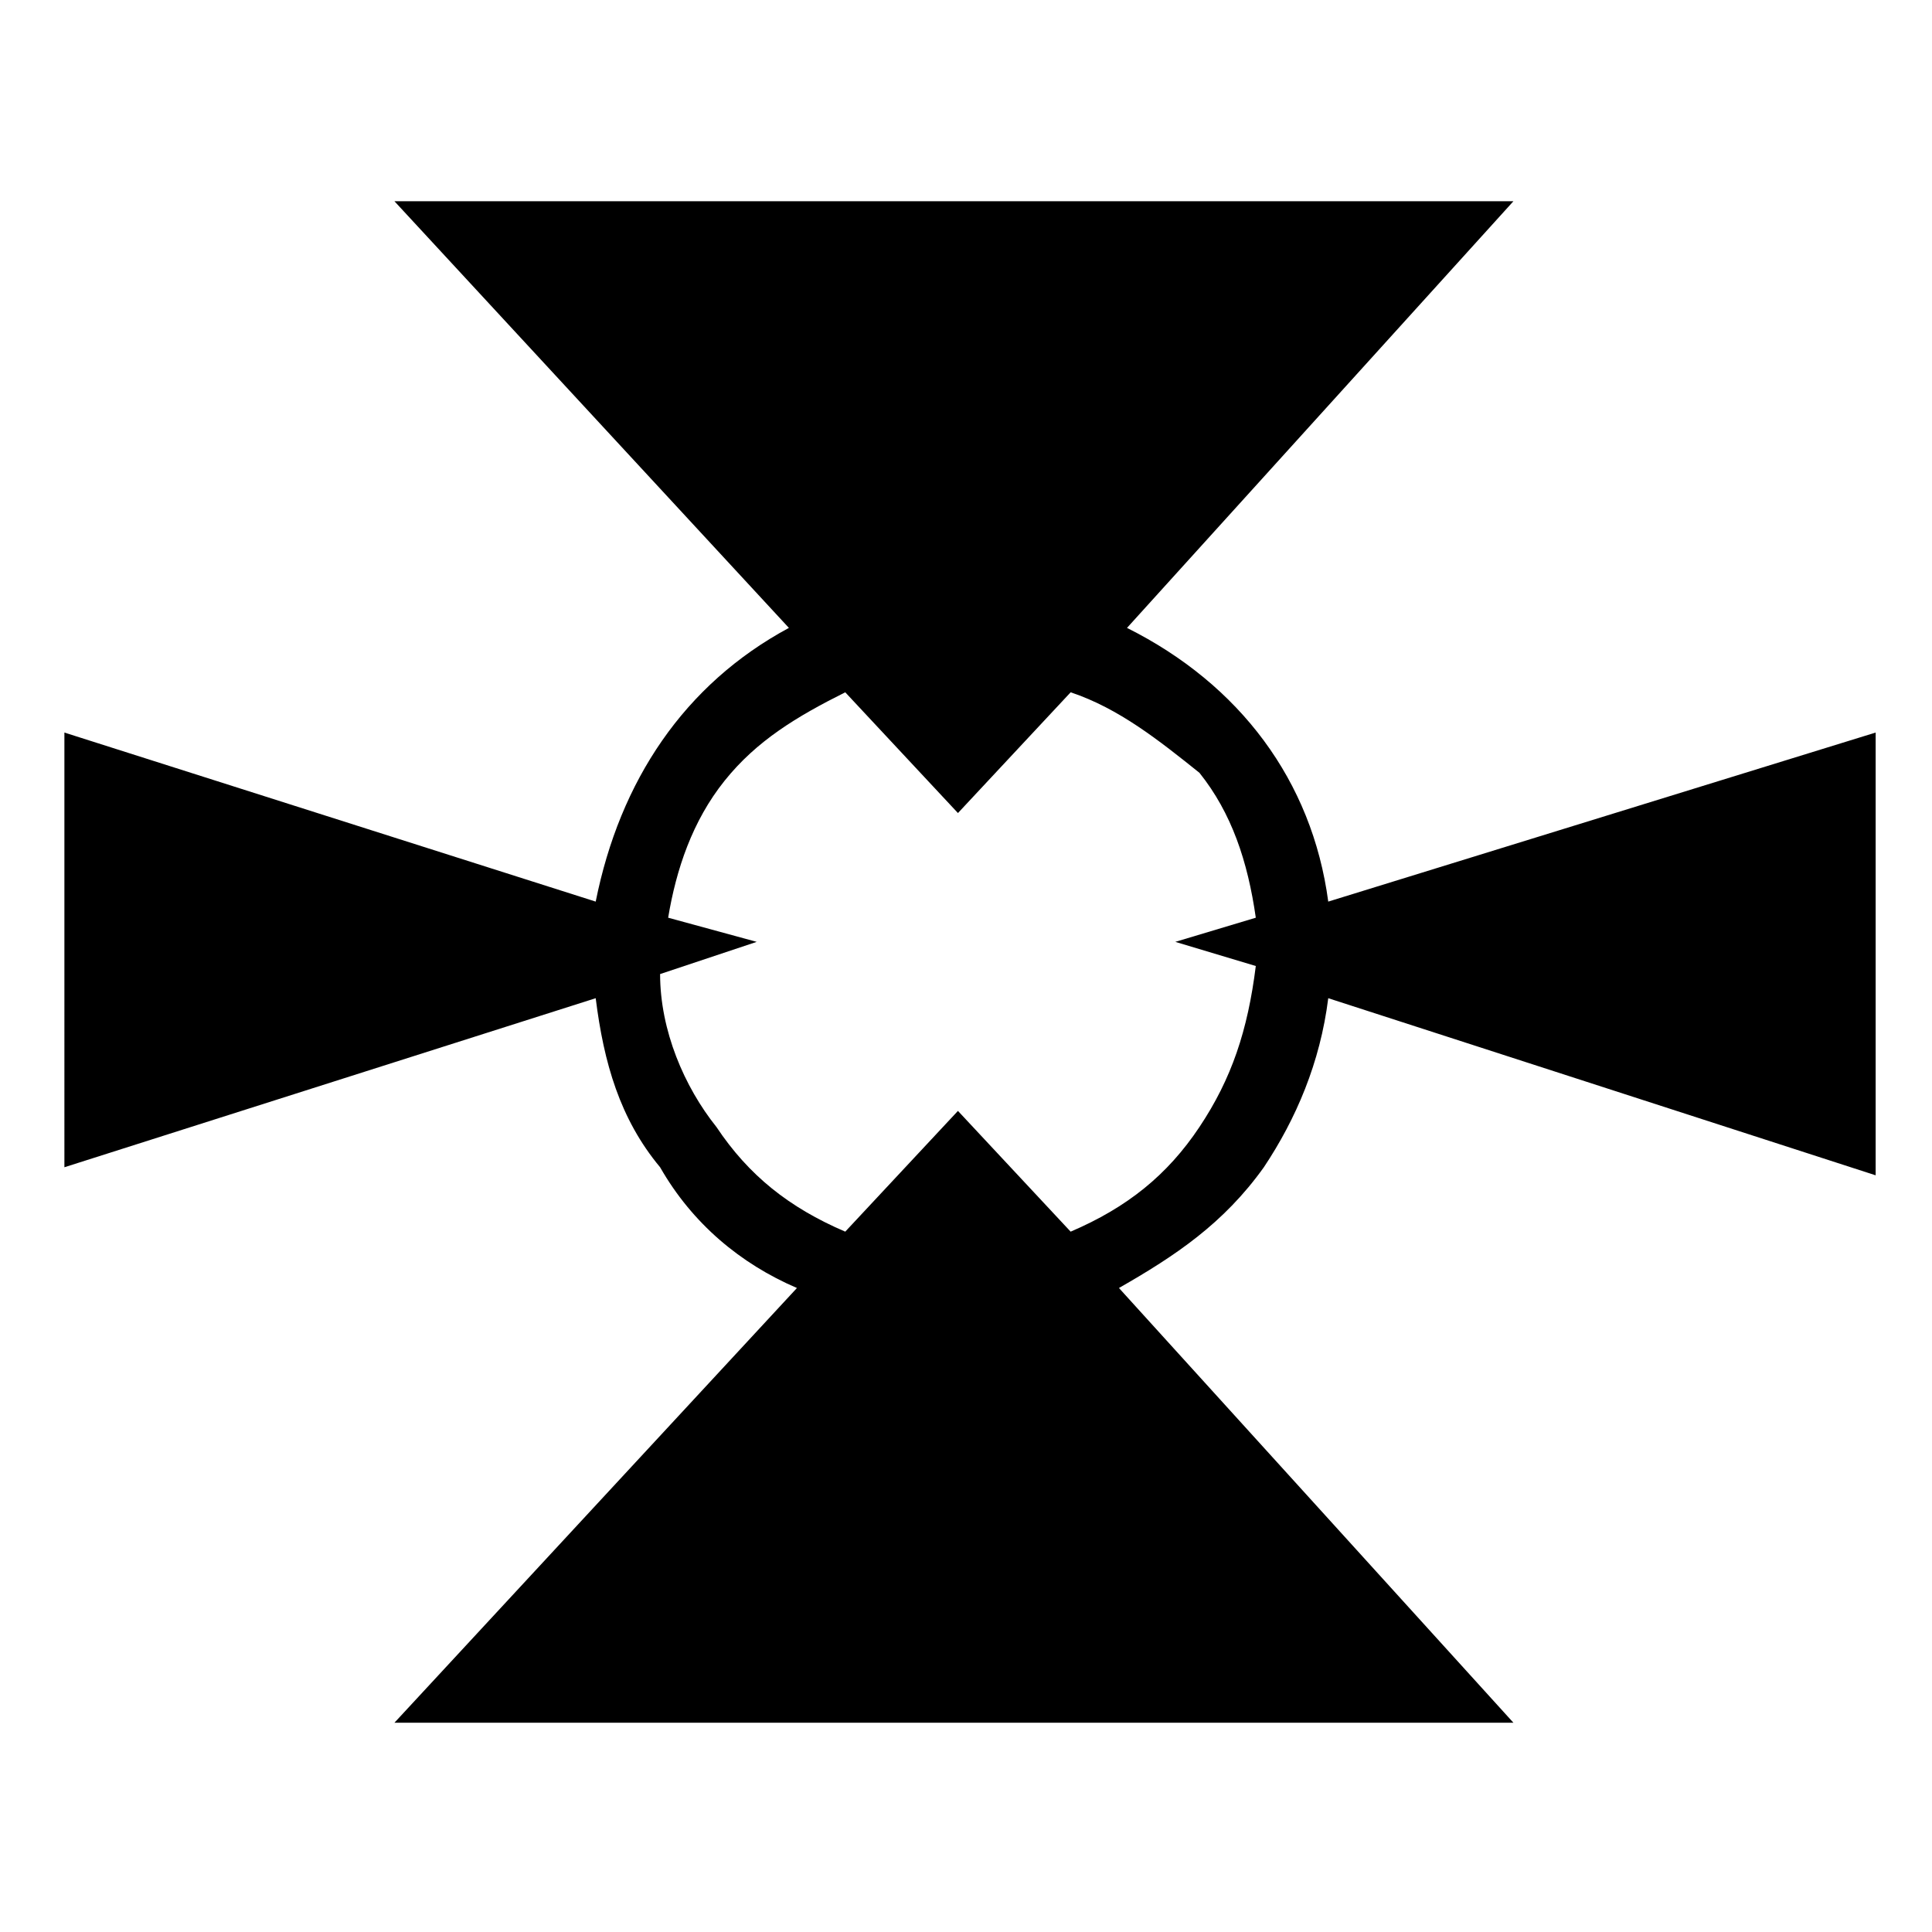 <?xml version="1.0" encoding="utf-8"?>
<!-- Generator: Adobe Illustrator 21.0.2, SVG Export Plug-In . SVG Version: 6.00 Build 0)  -->
<svg version="1.1" id="Layer_1" xmlns="http://www.w3.org/2000/svg" xmlns:xlink="http://www.w3.org/1999/xlink" x="0px" y="0px"
	 width="24px" height="24px" viewBox="0 0 24 24" style="enable-background:new 0 0 24 24;" xml:space="preserve">
<path d="M4.9,2.5h13.9L14,7.8c1.4,0.7,2.3,1.9,2.5,3.4l6.8-2.1v5.5l-6.8-2.2c-0.1,0.8-0.4,1.5-0.8,2.1c-0.5,0.7-1.1,1.1-1.8,1.5
	l4.9,5.4H4.9l5-5.4c-0.7-0.3-1.3-0.8-1.7-1.5c-0.5-0.6-0.7-1.3-0.8-2.1l-6.6,2.1V9.1l6.6,2.1c0.3-1.5,1.1-2.7,2.4-3.4L4.9,2.5z
	 M13.3,8.6l-1.4,1.5l-1.4-1.5C9.9,8.9,9.4,9.2,9,9.7c-0.4,0.5-0.6,1.1-0.7,1.7l1.1,0.3l-1.2,0.4c0,0.7,0.3,1.4,0.7,1.9
	c0.4,0.6,0.9,1,1.6,1.3l1.4-1.5l1.4,1.5c0.7-0.3,1.2-0.7,1.6-1.3c0.4-0.6,0.6-1.2,0.7-2l-1-0.3l1-0.3c-0.1-0.7-0.3-1.3-0.7-1.8
	C14.4,9.2,13.9,8.8,13.3,8.6z"/>
</svg>
